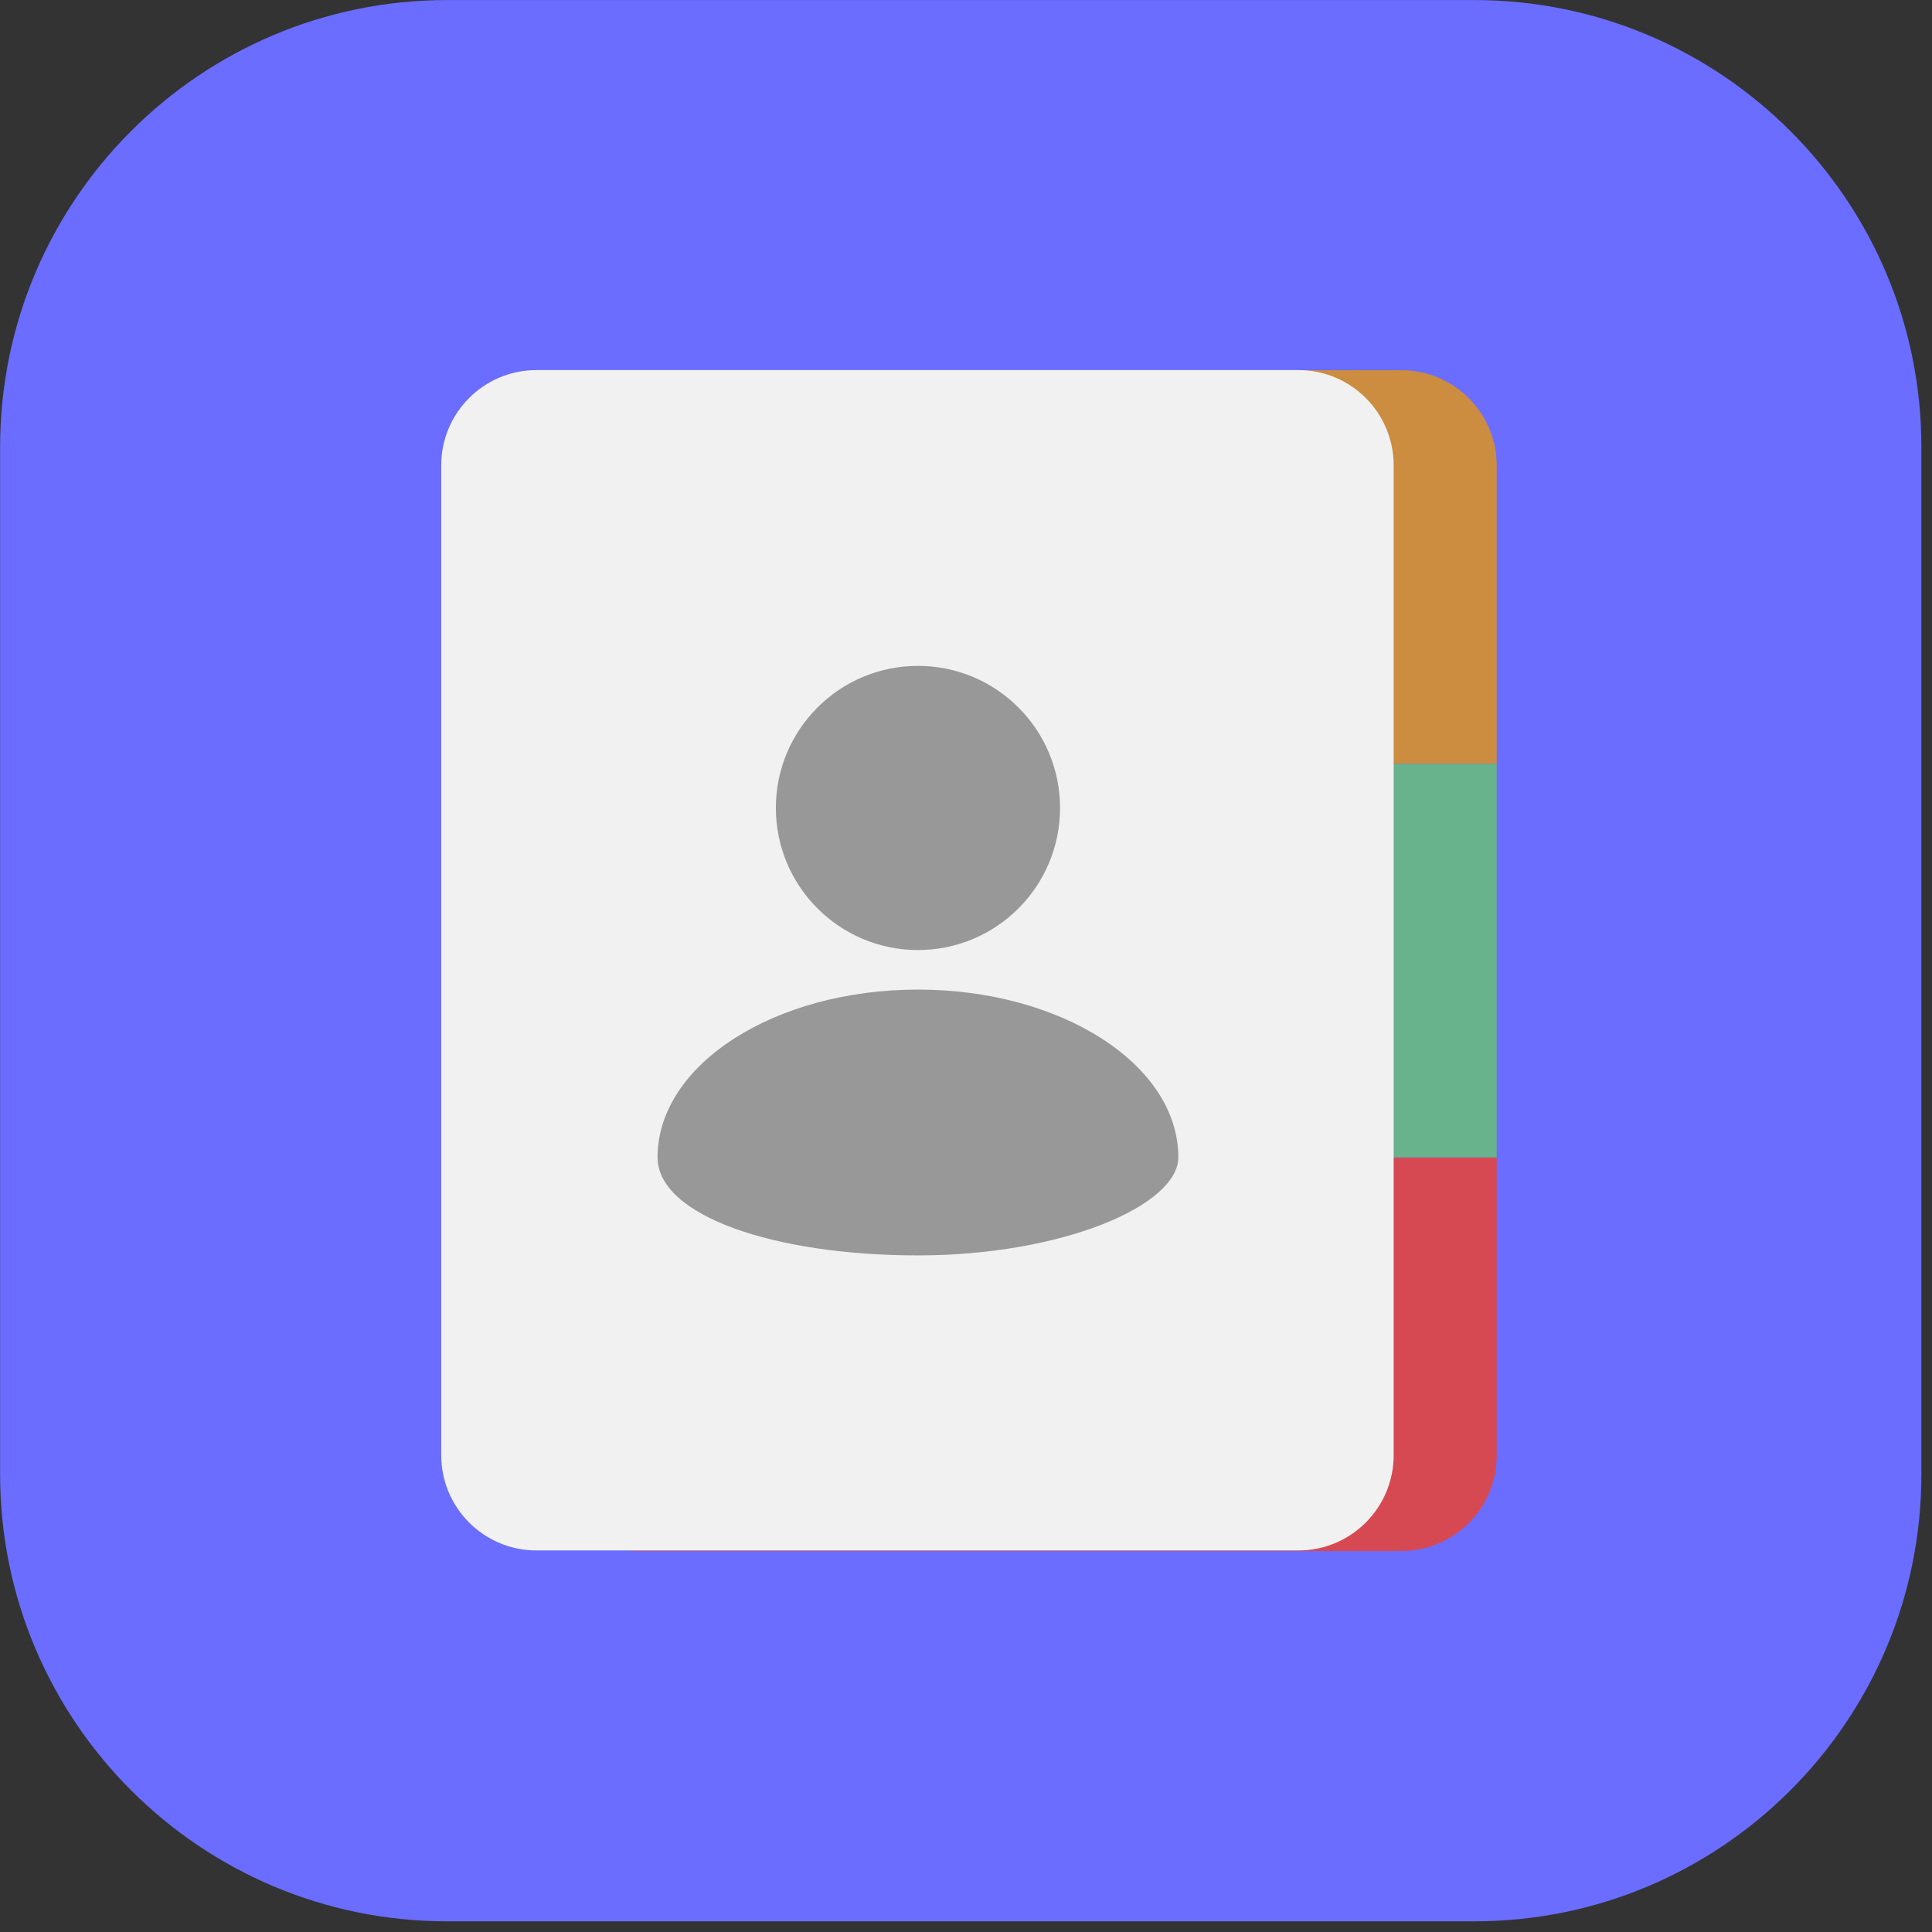 <?xml version="1.0" encoding="UTF-8" standalone="no"?>
<!DOCTYPE svg PUBLIC "-//W3C//DTD SVG 1.1//EN" "http://www.w3.org/Graphics/SVG/1.1/DTD/svg11.dtd">
<svg width="100%" height="100%" viewBox="0 0 111 111" version="1.1" xmlns="http://www.w3.org/2000/svg" xmlns:xlink="http://www.w3.org/1999/xlink" xml:space="preserve" xmlns:serif="http://www.serif.com/" style="fill-rule:evenodd;clip-rule:evenodd;stroke-linejoin:round;stroke-miterlimit:2;">
    <rect x="0" y="0" width="111" height="111" fill="#333333" stroke="none"/>
    <g transform="matrix(0.24,0,0,0.24,-4.81,-4.81)">
        <g>
            <g transform="matrix(3.127,0,0,3.127,-703.674,-339.054)">
                <path d="M378.534,149.063C378.534,130.176 363.199,114.841 344.311,114.841L265.671,114.841C246.783,114.841 231.449,130.176 231.449,149.063L231.449,227.703C231.449,246.591 246.783,261.926 265.671,261.926L344.311,261.926C363.199,261.926 378.534,246.591 378.534,227.703L378.534,149.063Z" style="fill:rgb(106,109,255);"/>
            </g>
            <g transform="matrix(1,0,0,1,6.794,0)">
                <path d="M143.54,202.889L371.54,202.889L371.54,131.467C371.54,118.883 361.323,108.667 348.74,108.667L166.34,108.667C153.756,108.667 143.54,118.883 143.54,131.467L143.54,202.889Z" style="fill:rgb(204,141,64);"/>
            </g>
            <g transform="matrix(1,0,0,1,6.794,0)">
                <path d="M371.54,297.111L143.54,297.111L143.54,368.533C143.54,381.117 153.756,391.333 166.34,391.333L348.74,391.333C361.323,391.333 371.54,381.117 371.54,368.533L371.54,297.111Z" style="fill:rgb(215,73,82);"/>
            </g>
            <g transform="matrix(1,0,0,1,6.794,0)">
                <rect x="143.54" y="202.889" width="228" height="94.222" style="fill:rgb(104,179,140);"/>
            </g>
            <g transform="matrix(1,0,0,0.858,-25.206,23.023)">
                <path d="M378.873,126.347C378.873,111.686 368.657,99.783 356.073,99.783L173.673,99.783C161.089,99.783 150.873,111.686 150.873,126.347L150.873,402.552C150.873,417.213 161.089,429.116 173.673,429.116L356.073,429.116C368.657,429.116 378.873,417.213 378.873,402.552L378.873,126.347Z" style="fill:rgb(241,241,241);"/>
            </g>
            <g transform="matrix(0.722,0,0,0.722,50.157,66.973)">
                <circle cx="262.651" cy="202.889" r="47.111" style="fill:rgb(152,152,152);"/>
            </g>
            <g transform="matrix(0.722,0,0,0.526,58.415,145.189)">
                <path d="M251.206,212.449C298.855,212.449 337.54,246.653 337.54,288.783C337.54,310.8 298.855,333.425 251.206,333.425C203.558,333.425 164.873,315.371 164.873,288.783C164.873,246.653 203.558,212.449 251.206,212.449Z" style="fill:rgb(152,152,152);"/>
            </g>
        </g>
    </g>
</svg>
